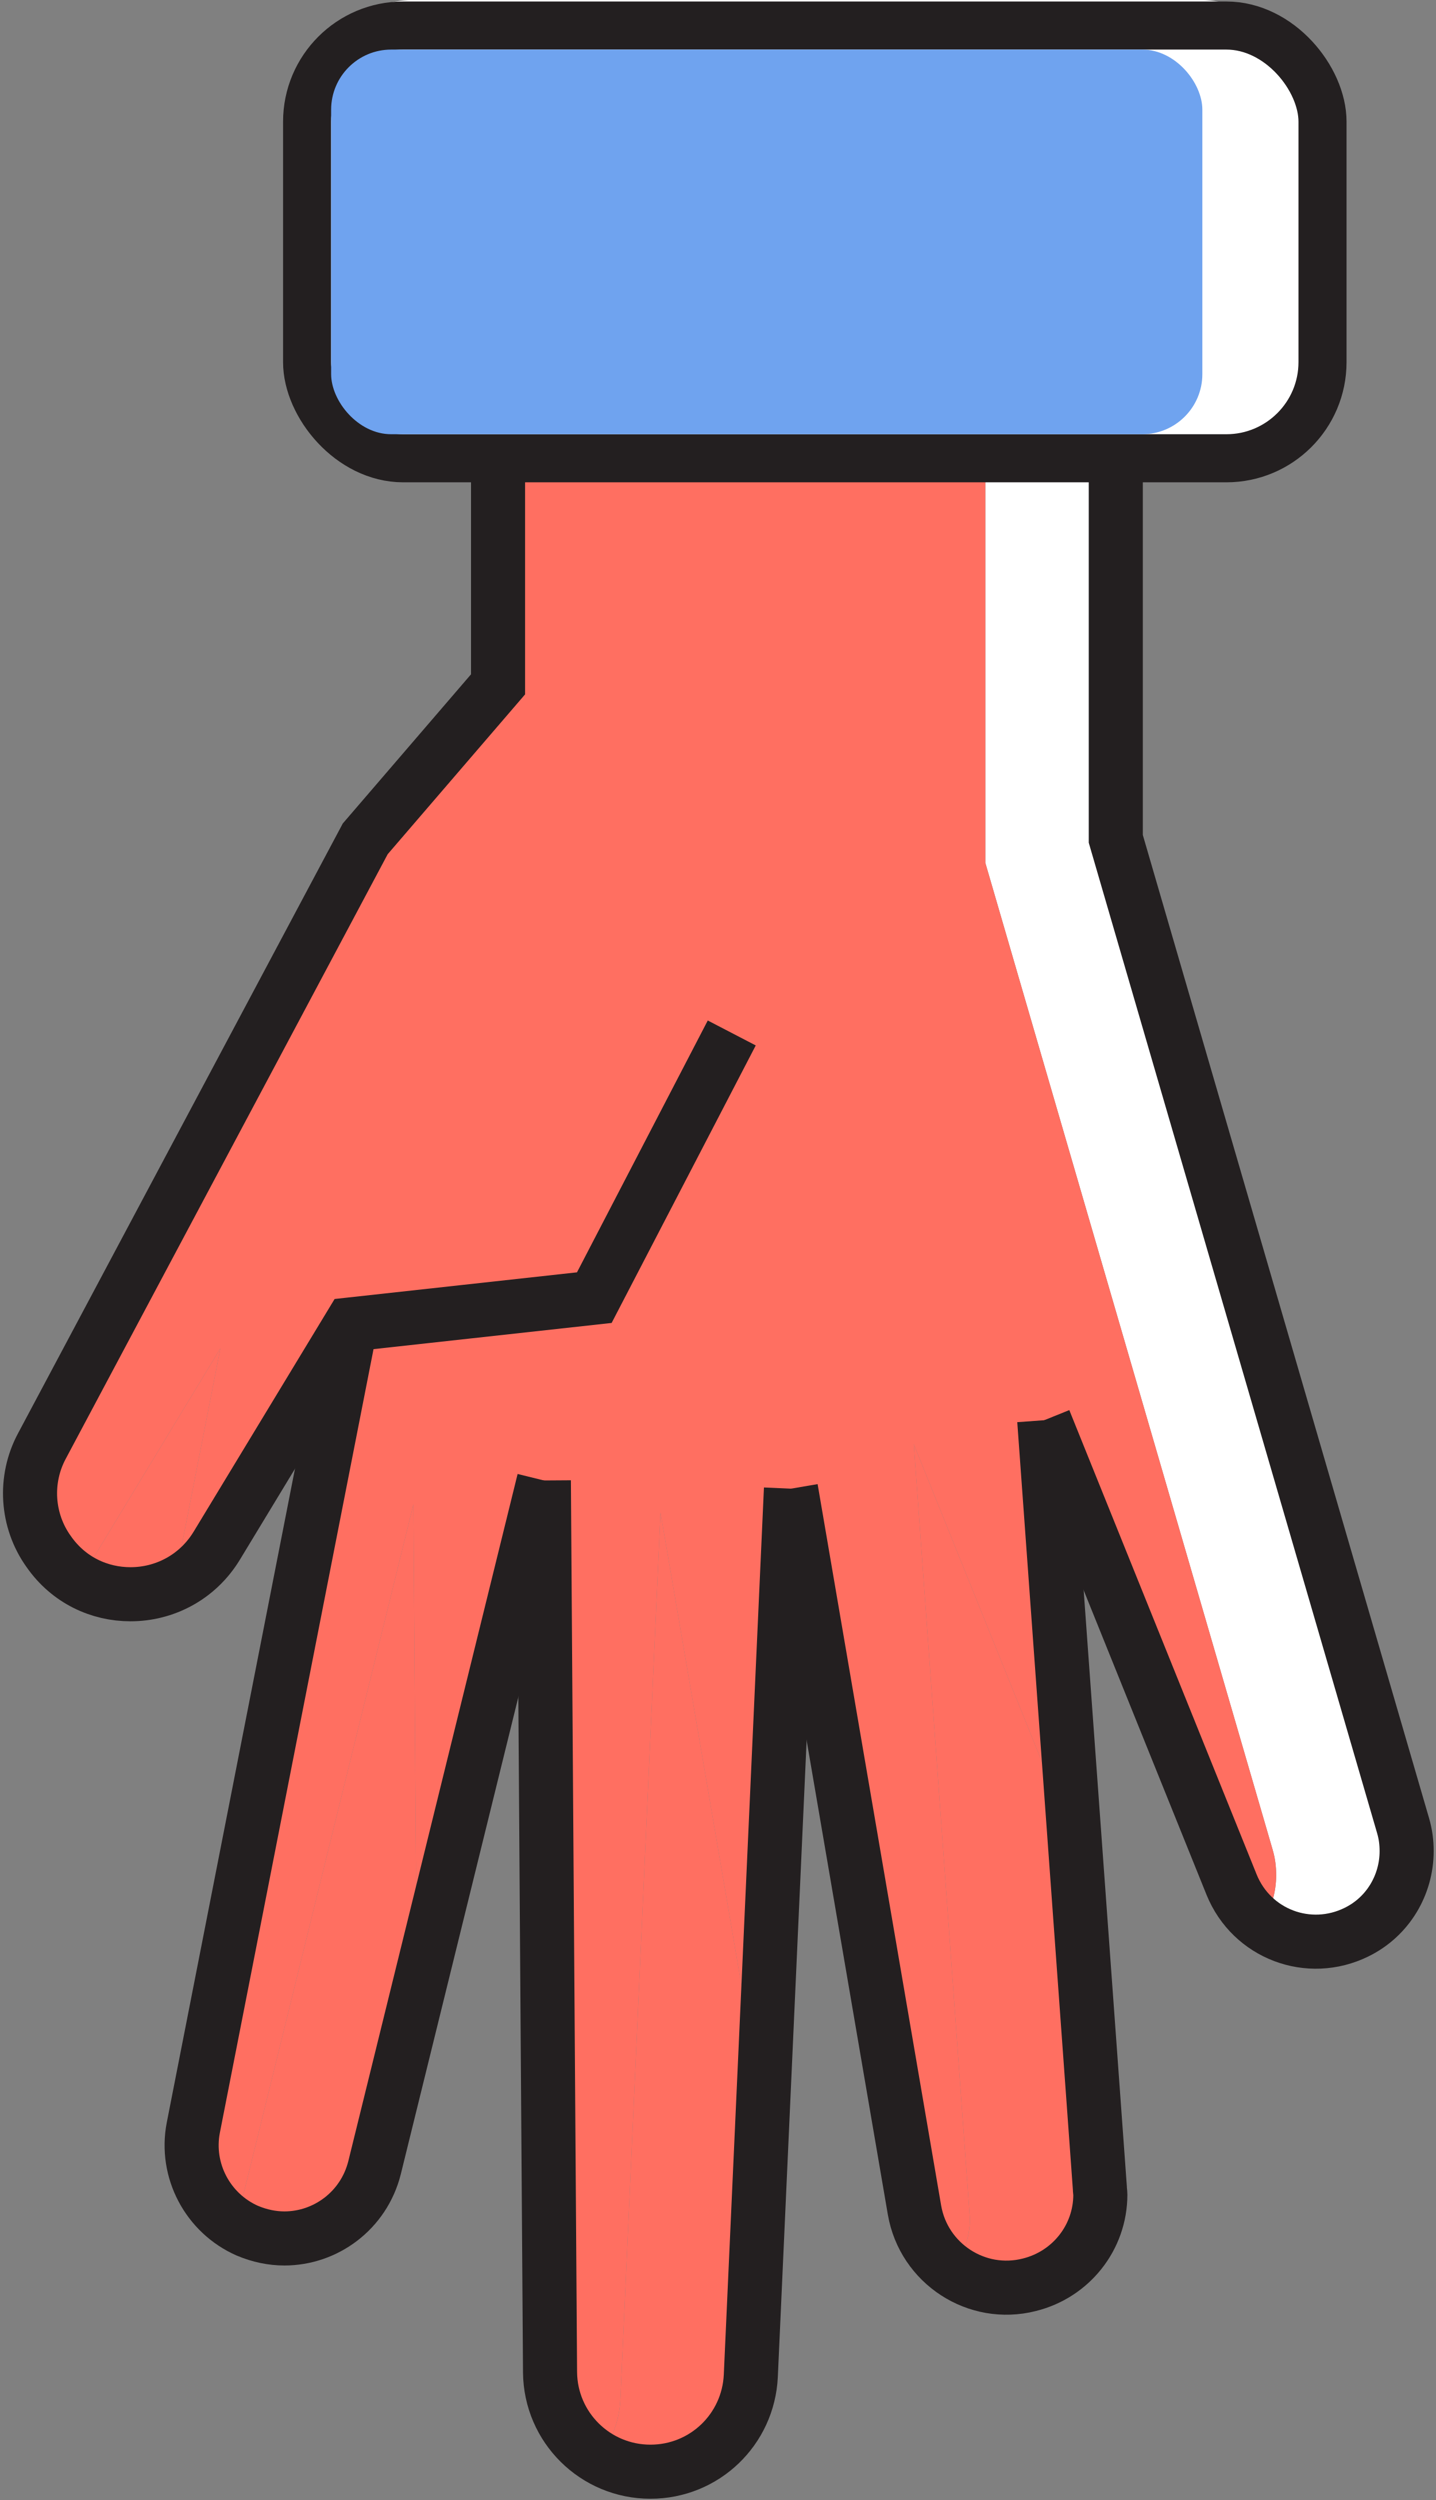 <svg width="239" height="416" viewBox="0 0 239 416" fill="none" xmlns="http://www.w3.org/2000/svg">
<rect x="0" y="0" width="239" height="416" fill="#808080" stroke="none"/>
<path d="M193.296 19.158V62.34C193.296 66.788 191.362 70.742 188.339 73.509H199.927C208.238 73.509 215.006 66.743 215.006 58.345V15.164C215.006 6.77 208.238 0 199.927 0L68.584 0C64.677 0 61.144 1.535 58.462 3.99L178.215 3.99C186.527 3.99 193.296 10.76 193.296 19.158Z" fill="white"/>
<path d="M40.618 364.693C40.18 366.427 39.454 367.999 38.534 369.404C39.39 370.016 40.176 370.713 41.167 371.15C43.224 372.009 45.28 372.439 47.336 372.439C54.19 372.439 60.531 367.812 62.33 360.698L69.373 332.117L68.806 250.312L40.618 364.693" fill="#FF6F61"/>
<path d="M14.402 261.108C14.028 261.728 13.529 262.19 13.097 262.741C15.746 264.361 18.71 265.256 21.72 265.256C24.225 265.256 26.702 264.62 28.996 263.518L36.678 224.352L14.402 261.108" fill="#FF6F61"/>
<path d="M161.339 367.946C161.339 368.376 161.424 368.805 161.424 369.145C161.424 372.338 160.327 375.263 158.617 377.758C162.179 380.262 166.743 381.311 171.311 380.148C178.251 378.435 183.135 372.265 183.135 365.155C183.135 364.811 183.049 364.385 183.049 363.956L178.902 306.745L152.085 240.289L161.339 367.946Z" fill="#FF6F61"/>
<path d="M103.249 399.306C103.076 402.907 101.744 406.169 99.669 408.814C102.185 410.329 105.103 411.249 108.253 411.249C117.249 411.249 124.532 404.224 124.96 395.311L126.962 351.097L109.933 251.685L103.249 399.306" fill="#FF6F61"/>
<path d="M163.994 143.558L211.801 307.716C212.23 309.171 212.401 310.544 212.401 311.998C212.401 314.863 211.56 317.642 210.056 320.032C214.462 323.293 220.458 324.103 225.801 321.458C231.028 318.89 234.112 313.578 234.112 308.008C234.112 306.55 233.941 305.18 233.512 303.722L185.705 139.568V73.509L82.893 73.509V77.503H163.994V143.558Z" fill="white"/>
<path d="M60.788 139.568L6.983 240.581C3.984 246.151 4.412 253.002 8.096 258.143C9.481 260.132 11.221 261.594 13.096 262.741C13.528 262.19 14.028 261.728 14.402 261.108L36.677 224.352L28.996 263.518C31.802 262.169 34.321 260.087 36.113 257.118L58.389 220.361L32.171 354.018C31.007 360.058 33.694 365.937 38.534 369.404C39.454 367.999 40.18 366.427 40.618 364.693L68.806 250.312L69.373 332.117L90.517 246.321L91.546 394.712C91.602 400.728 94.862 405.922 99.668 408.814C101.743 406.169 103.075 402.908 103.248 399.306L109.932 251.685L126.961 351.097L131.642 247.69L152.205 367.723C152.941 371.977 155.363 375.469 158.616 377.758C160.326 375.263 161.423 372.338 161.423 369.145C161.423 368.805 161.338 368.375 161.338 367.946L152.085 240.289L178.901 306.745L173.795 236.298L204.981 313.579C206.082 316.285 207.892 318.432 210.056 320.033C211.559 317.642 212.4 314.863 212.4 311.999C212.4 310.545 212.23 309.171 211.801 307.717L163.994 143.559V77.504L82.892 77.504V113.863L60.788 139.568Z" fill="#FF6F61"/>
<path d="M131.643 247.69L152.205 367.723C153.747 376.635 162.572 382.376 171.311 380.148C178.251 378.434 183.135 372.264 183.135 365.154C183.135 364.81 183.049 364.384 183.049 363.955L173.796 236.298" stroke="#231F20" stroke-width="9" stroke-miterlimit="10"/>
<path d="M90.518 246.321L91.546 394.712C91.631 403.88 99.085 411.249 108.253 411.249C117.249 411.249 124.532 404.225 124.96 395.312L131.643 247.691" stroke="#231F20" stroke-width="9" stroke-miterlimit="10"/>
<path d="M58.389 220.361L32.172 354.018C30.801 361.128 34.571 368.238 41.168 371.151C43.224 372.01 45.28 372.439 47.336 372.439C54.191 372.439 60.531 367.813 62.33 360.699L90.518 246.321" stroke="#231F20" stroke-width="9" stroke-miterlimit="10"/>
<path d="M173.796 236.298L204.982 313.578C208.323 321.802 217.833 325.4 225.801 321.458C231.028 318.89 234.112 313.578 234.112 308.008C234.112 306.55 233.941 305.18 233.512 303.722L185.705 139.568V73.509L82.893 73.509V113.863L60.788 139.568L6.983 240.58C3.984 246.15 4.413 253.001 8.097 258.142C11.438 262.943 16.579 265.256 21.719 265.256C27.288 265.256 32.857 262.513 36.113 257.117L58.389 220.36L98.914 215.904L121.79 171.868" stroke="#231F20" stroke-width="9" stroke-miterlimit="10"/>
<rect x="220.112" y="76.249" width="169" height="72" rx="16" transform="rotate(-180 220.112 76.249)" fill="white" stroke="#231F20" stroke-width="8"/>
<rect x="200.112" y="72.249" width="145" height="64" rx="10" transform="rotate(-180 200.112 72.249)" fill="#6FA3EF"/>
</svg>
